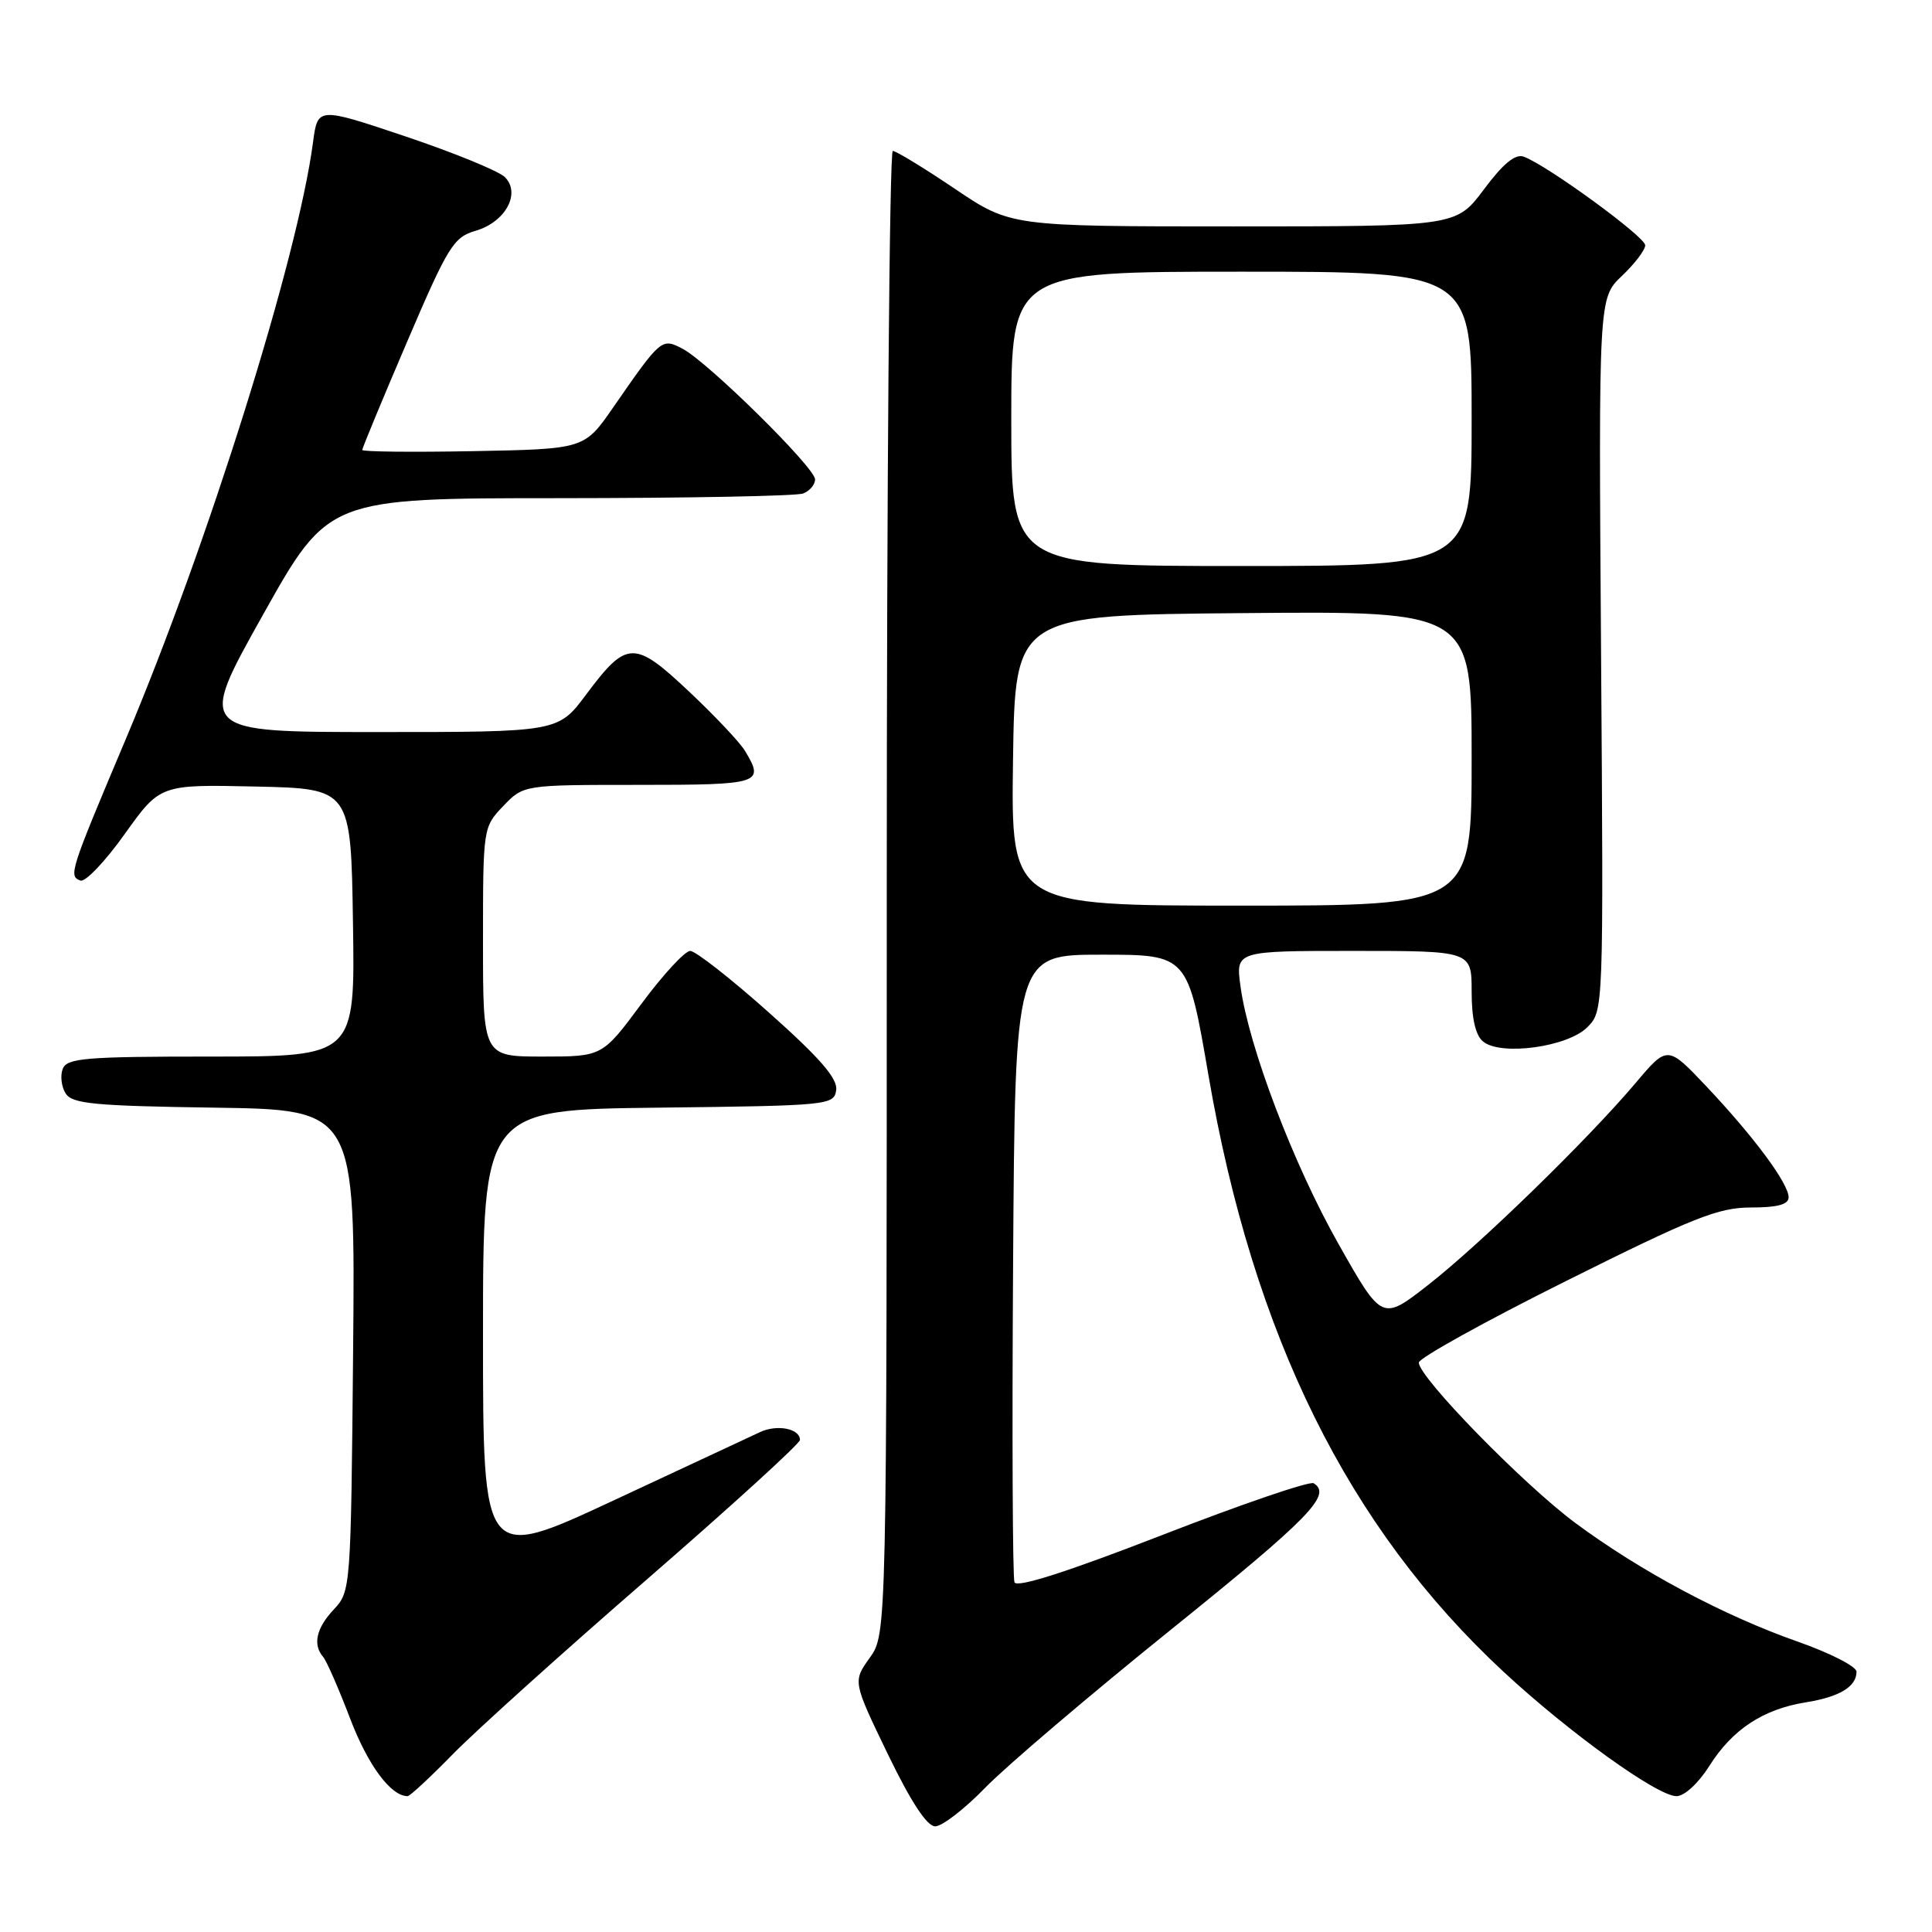<?xml version="1.0" encoding="UTF-8" standalone="no"?>
<!DOCTYPE svg PUBLIC "-//W3C//DTD SVG 1.1//EN" "http://www.w3.org/Graphics/SVG/1.1/DTD/svg11.dtd" >
<svg xmlns="http://www.w3.org/2000/svg" xmlns:xlink="http://www.w3.org/1999/xlink" version="1.1" viewBox="0 0 256 256">
 <g >
 <path fill="currentColor"
d=" M 130.54 236.89 C 133.27 234.07 144.39 224.61 155.25 215.86 C 173.57 201.10 176.53 198.06 174.07 196.54 C 173.55 196.22 164.52 199.31 154.00 203.40 C 141.36 208.31 134.72 210.43 134.42 209.66 C 134.18 209.02 134.09 190.05 134.24 167.50 C 134.50 126.50 134.50 126.50 145.94 126.50 C 157.39 126.50 157.39 126.50 160.13 142.50 C 166.06 176.98 178.64 202.41 199.24 221.53 C 207.95 229.61 219.61 238.00 222.14 238.00 C 223.20 238.00 225.06 236.28 226.52 233.96 C 229.55 229.16 233.64 226.47 239.27 225.57 C 243.73 224.86 246.00 223.49 246.00 221.51 C 246.00 220.82 242.51 219.04 238.25 217.54 C 228.41 214.09 217.38 208.21 208.74 201.80 C 201.86 196.70 188.00 182.50 188.00 180.55 C 188.00 179.96 196.78 175.09 207.51 169.74 C 224.36 161.33 227.69 160.00 232.01 160.00 C 235.53 160.00 237.00 159.60 237.00 158.65 C 237.00 156.82 232.43 150.66 226.15 144.00 C 220.95 138.50 220.95 138.50 216.73 143.50 C 210.39 151.00 196.13 164.88 189.23 170.27 C 183.13 175.03 183.13 175.03 177.39 164.89 C 171.40 154.32 165.47 138.74 164.37 130.69 C 163.73 126.00 163.73 126.00 179.36 126.00 C 195.00 126.00 195.00 126.00 195.00 131.38 C 195.00 134.95 195.51 137.18 196.51 138.00 C 198.84 139.95 207.71 138.74 210.32 136.12 C 212.48 133.96 212.48 133.96 212.15 86.73 C 211.82 39.50 211.82 39.50 214.91 36.56 C 216.61 34.95 218.00 33.12 218.00 32.50 C 218.00 31.37 204.95 21.86 201.90 20.76 C 200.79 20.35 199.17 21.68 196.63 25.09 C 192.96 30.00 192.96 30.00 163.44 30.00 C 133.91 30.00 133.91 30.00 126.50 25.00 C 122.42 22.25 118.73 20.00 118.30 20.00 C 117.86 20.00 117.50 64.21 117.50 118.25 C 117.50 216.50 117.50 216.50 115.25 219.66 C 113.00 222.81 113.00 222.81 117.63 232.41 C 120.72 238.79 122.83 242.00 123.92 242.00 C 124.83 242.00 127.81 239.70 130.54 236.89 Z  M 60.03 232.41 C 63.04 229.34 74.61 218.91 85.75 209.25 C 96.89 199.58 106.00 191.28 106.00 190.80 C 106.00 189.29 102.95 188.70 100.69 189.77 C 99.48 190.34 90.74 194.42 81.25 198.84 C 64.00 206.88 64.00 206.88 64.00 176.96 C 64.00 147.04 64.00 147.04 87.25 146.77 C 109.87 146.51 110.51 146.44 110.80 144.44 C 111.01 142.92 108.67 140.21 101.91 134.19 C 96.86 129.68 92.15 126.00 91.46 126.00 C 90.76 126.00 87.85 129.15 85.00 133.00 C 79.81 140.00 79.81 140.00 71.91 140.00 C 64.00 140.00 64.00 140.00 64.00 124.80 C 64.00 109.68 64.01 109.60 66.69 106.80 C 69.37 104.00 69.37 104.00 84.69 104.00 C 100.82 104.00 101.34 103.83 98.71 99.49 C 98.05 98.38 94.72 94.85 91.32 91.65 C 84.04 84.79 83.05 84.82 77.69 92.00 C 73.96 97.00 73.96 97.00 50.05 97.00 C 26.14 97.00 26.14 97.00 34.82 81.51 C 43.50 66.01 43.50 66.01 74.17 66.01 C 91.04 66.00 105.55 65.73 106.42 65.39 C 107.29 65.06 108.00 64.22 108.00 63.52 C 108.00 61.97 93.82 47.99 90.46 46.22 C 87.67 44.76 87.60 44.82 81.24 54.00 C 77.43 59.50 77.43 59.50 62.71 59.78 C 54.62 59.93 48.00 59.86 48.00 59.62 C 48.00 59.38 50.66 52.95 53.92 45.34 C 59.37 32.60 60.10 31.43 63.02 30.58 C 66.97 29.43 69.05 25.62 66.90 23.47 C 66.10 22.67 60.19 20.25 53.77 18.09 C 42.10 14.17 42.10 14.17 41.48 18.83 C 39.46 34.21 27.57 72.10 16.64 98.00 C 9.24 115.53 9.06 116.09 10.66 116.68 C 11.30 116.91 13.94 114.15 16.52 110.52 C 21.22 103.94 21.22 103.94 33.86 104.22 C 46.50 104.50 46.50 104.50 46.77 122.25 C 47.05 140.00 47.05 140.00 27.99 140.00 C 11.27 140.00 8.86 140.20 8.31 141.64 C 7.96 142.54 8.14 144.00 8.70 144.89 C 9.57 146.26 12.49 146.54 28.40 146.77 C 47.08 147.04 47.08 147.04 46.79 178.94 C 46.50 210.45 46.47 210.87 44.25 213.24 C 41.91 215.72 41.41 217.92 42.82 219.55 C 43.27 220.07 44.89 223.77 46.41 227.76 C 48.77 233.93 51.79 238.00 54.01 238.00 C 54.32 238.00 57.03 235.48 60.03 232.41 Z  M 134.23 100.75 C 134.50 81.50 134.50 81.50 164.75 81.24 C 195.00 80.97 195.00 80.97 195.00 100.49 C 195.00 120.00 195.00 120.00 164.48 120.00 C 133.96 120.00 133.96 120.00 134.23 100.75 Z  M 134.00 55.50 C 134.00 36.00 134.00 36.00 164.50 36.00 C 195.00 36.00 195.00 36.00 195.00 55.50 C 195.00 75.00 195.00 75.00 164.50 75.00 C 134.00 75.00 134.00 75.00 134.00 55.50 Z "/>
</g>
</svg>